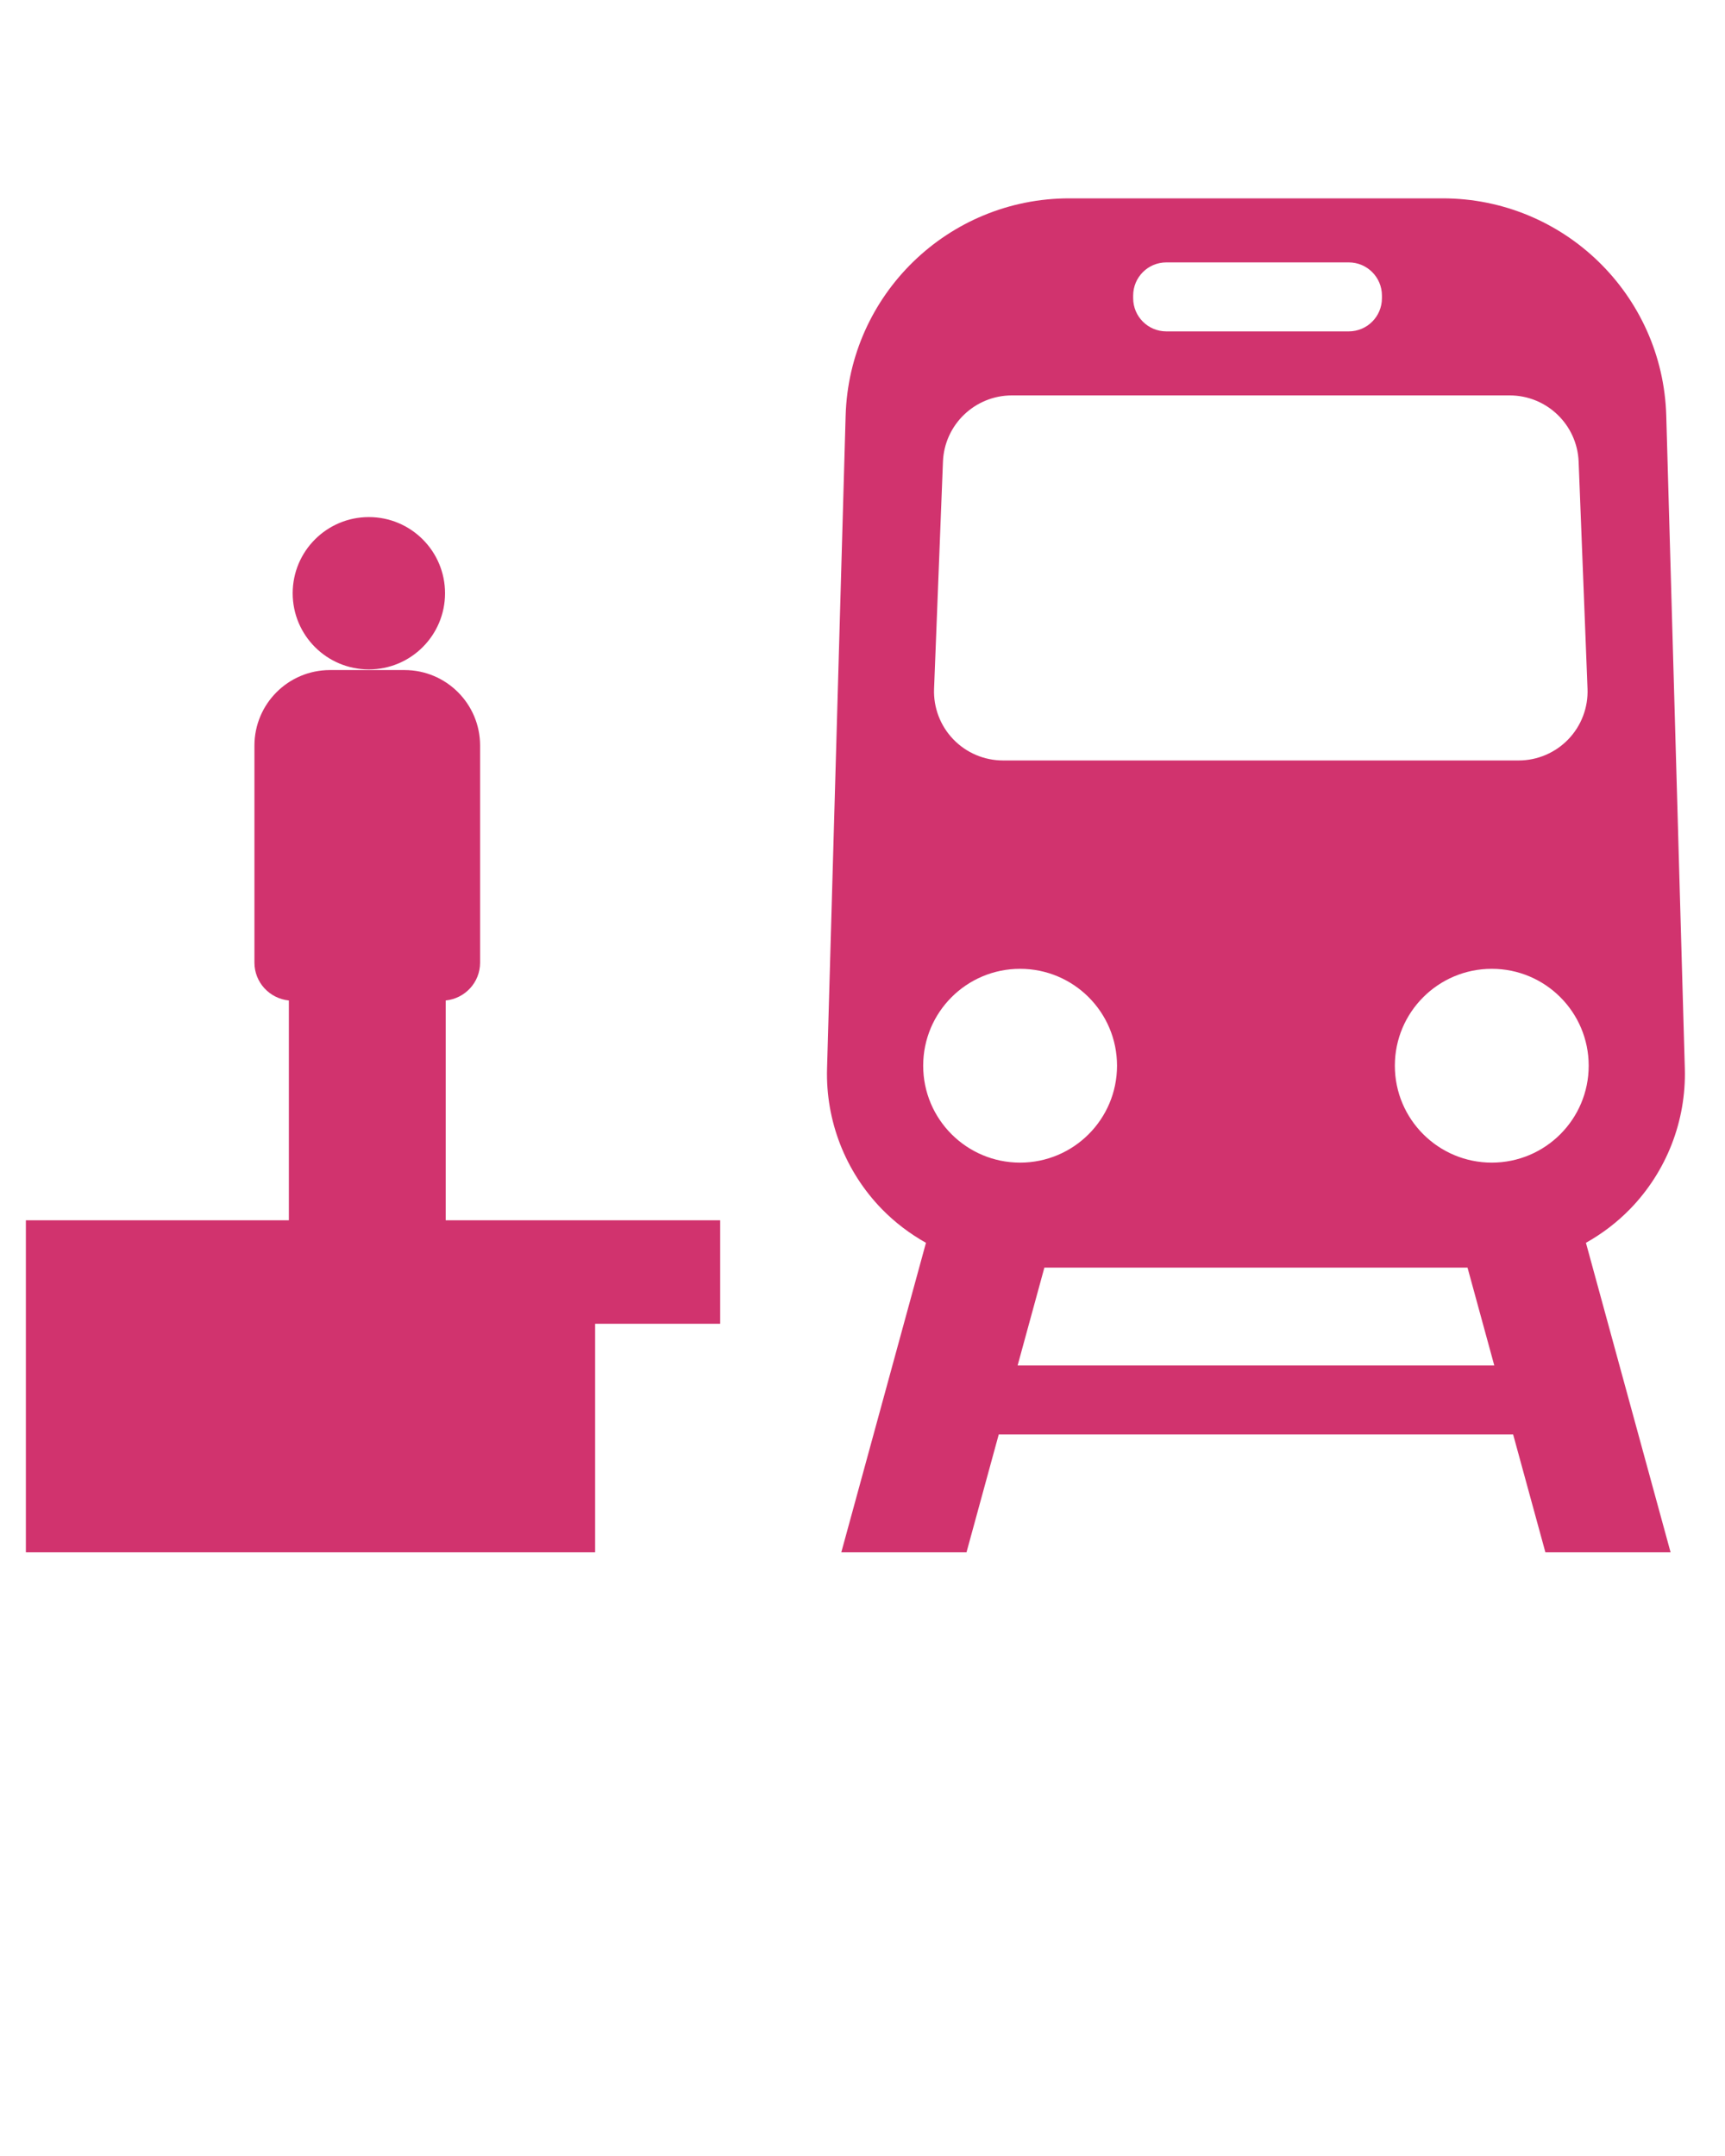 <?xml version="1.0" encoding="UTF-8" standalone="no"?>
<svg fill="#d1336e"
   xmlns:dc="http://purl.org/dc/elements/1.1/"
   xmlns:cc="http://creativecommons.org/ns#"
   xmlns:rdf="http://www.w3.org/1999/02/22-rdf-syntax-ns#"
   xmlns:svg="http://www.w3.org/2000/svg"
   xmlns="http://www.w3.org/2000/svg"
   xmlns:sodipodi="http://sodipodi.sourceforge.net/DTD/sodipodi-0.dtd"
   xmlns:inkscape="http://www.inkscape.org/namespaces/inkscape"
   version="1.1"
   x="0px"
   y="0px"
   viewBox="0 0 100 125"
   enable-background="new 0 0 100 100"
   xml:space="preserve"
   id="svg3769"
   inkscape:version="0.48.5 r10040"
   width="100%"
   height="100%"
   sodipodi:docname="noun_19263_cc.svg"><defs
     id="defs3783" /><sodipodi:namedview
     pagecolor="#ffffff"
     bordercolor="#666666"
     borderopacity="1"
     objecttolerance="10"
     gridtolerance="10"
     guidetolerance="10"
     inkscape:pageopacity="0"
     inkscape:pageshadow="2"
     inkscape:window-width="640"
     inkscape:window-height="480"
     id="namedview3781"
     showgrid="false"
     inkscape:zoom="1.888"
     inkscape:cx="0.075544006"
     inkscape:cy="62.5"
     inkscape:window-x="0"
     inkscape:window-y="31"
     inkscape:window-maximized="0"
     inkscape:current-layer="svg3769" /><path
     d="M94.501,70.092c2.112-2.174,3.256-5.11,3.17-8.141l-1.076-37.847  C96.396,17.086,90.648,11.5,83.627,11.5H72.809H61.99c-7.021,0-12.769,5.586-12.968,12.604  l-1.077,37.847c-0.086,3.03,1.058,5.967,3.17,8.141c0.762,0.783,1.629,1.438,2.564,1.963L48.771,90  h7.258l1.869-6.833h29.82L89.588,90h7.258l-4.908-17.945C92.873,71.53,93.739,70.875,94.501,70.092z   M65.691,17.136c0-1.062,0.861-1.923,1.923-1.923h10.575c1.062,0,1.923,0.861,1.923,1.923v0.154  c0,1.062-0.861,1.923-1.923,1.923h-10.575c-1.062,0-1.923-0.861-1.923-1.923V17.136z M54.664,26.768  c0.084-2.146,1.849-3.843,3.997-3.843h28.857c2.148,0,3.913,1.697,3.997,3.844l0.515,13.164  c0.043,1.087-0.359,2.145-1.113,2.929s-1.795,1.228-2.883,1.228H58.146  c-1.089,0-2.13-0.443-2.884-1.228s-1.156-1.842-1.113-2.929L54.664,26.768z M53.518,61.787  c0-3.104,2.515-5.617,5.618-5.617s5.619,2.514,5.619,5.617s-2.516,5.619-5.619,5.619  S53.518,64.891,53.518,61.787z M58.992,79.167l1.552-5.675h24.529l1.552,5.675H58.992z M86.48,67.406  c-3.103,0-5.619-2.516-5.619-5.619s2.517-5.617,5.619-5.617c3.104,0,5.618,2.514,5.618,5.617  S89.584,67.406,86.48,67.406z"
     id="path3771" /><circle
     cx="21.383"
     cy="34.395"
     r="4.416"
     id="circle3773" /><path
     d="M41.75,70.75H25.837V58.005c1.119-0.112,1.995-1.047,1.995-2.194V43.228  c0-2.418-1.961-4.379-4.379-4.379h-4.324c-2.418,0-4.379,1.96-4.379,4.379v12.583  c0,1.148,0.877,2.082,1.996,2.194V70.75H1.5v4.75v1.25V90h33V76.75h7.25V70.75z"
     id="path3775" /></svg>
